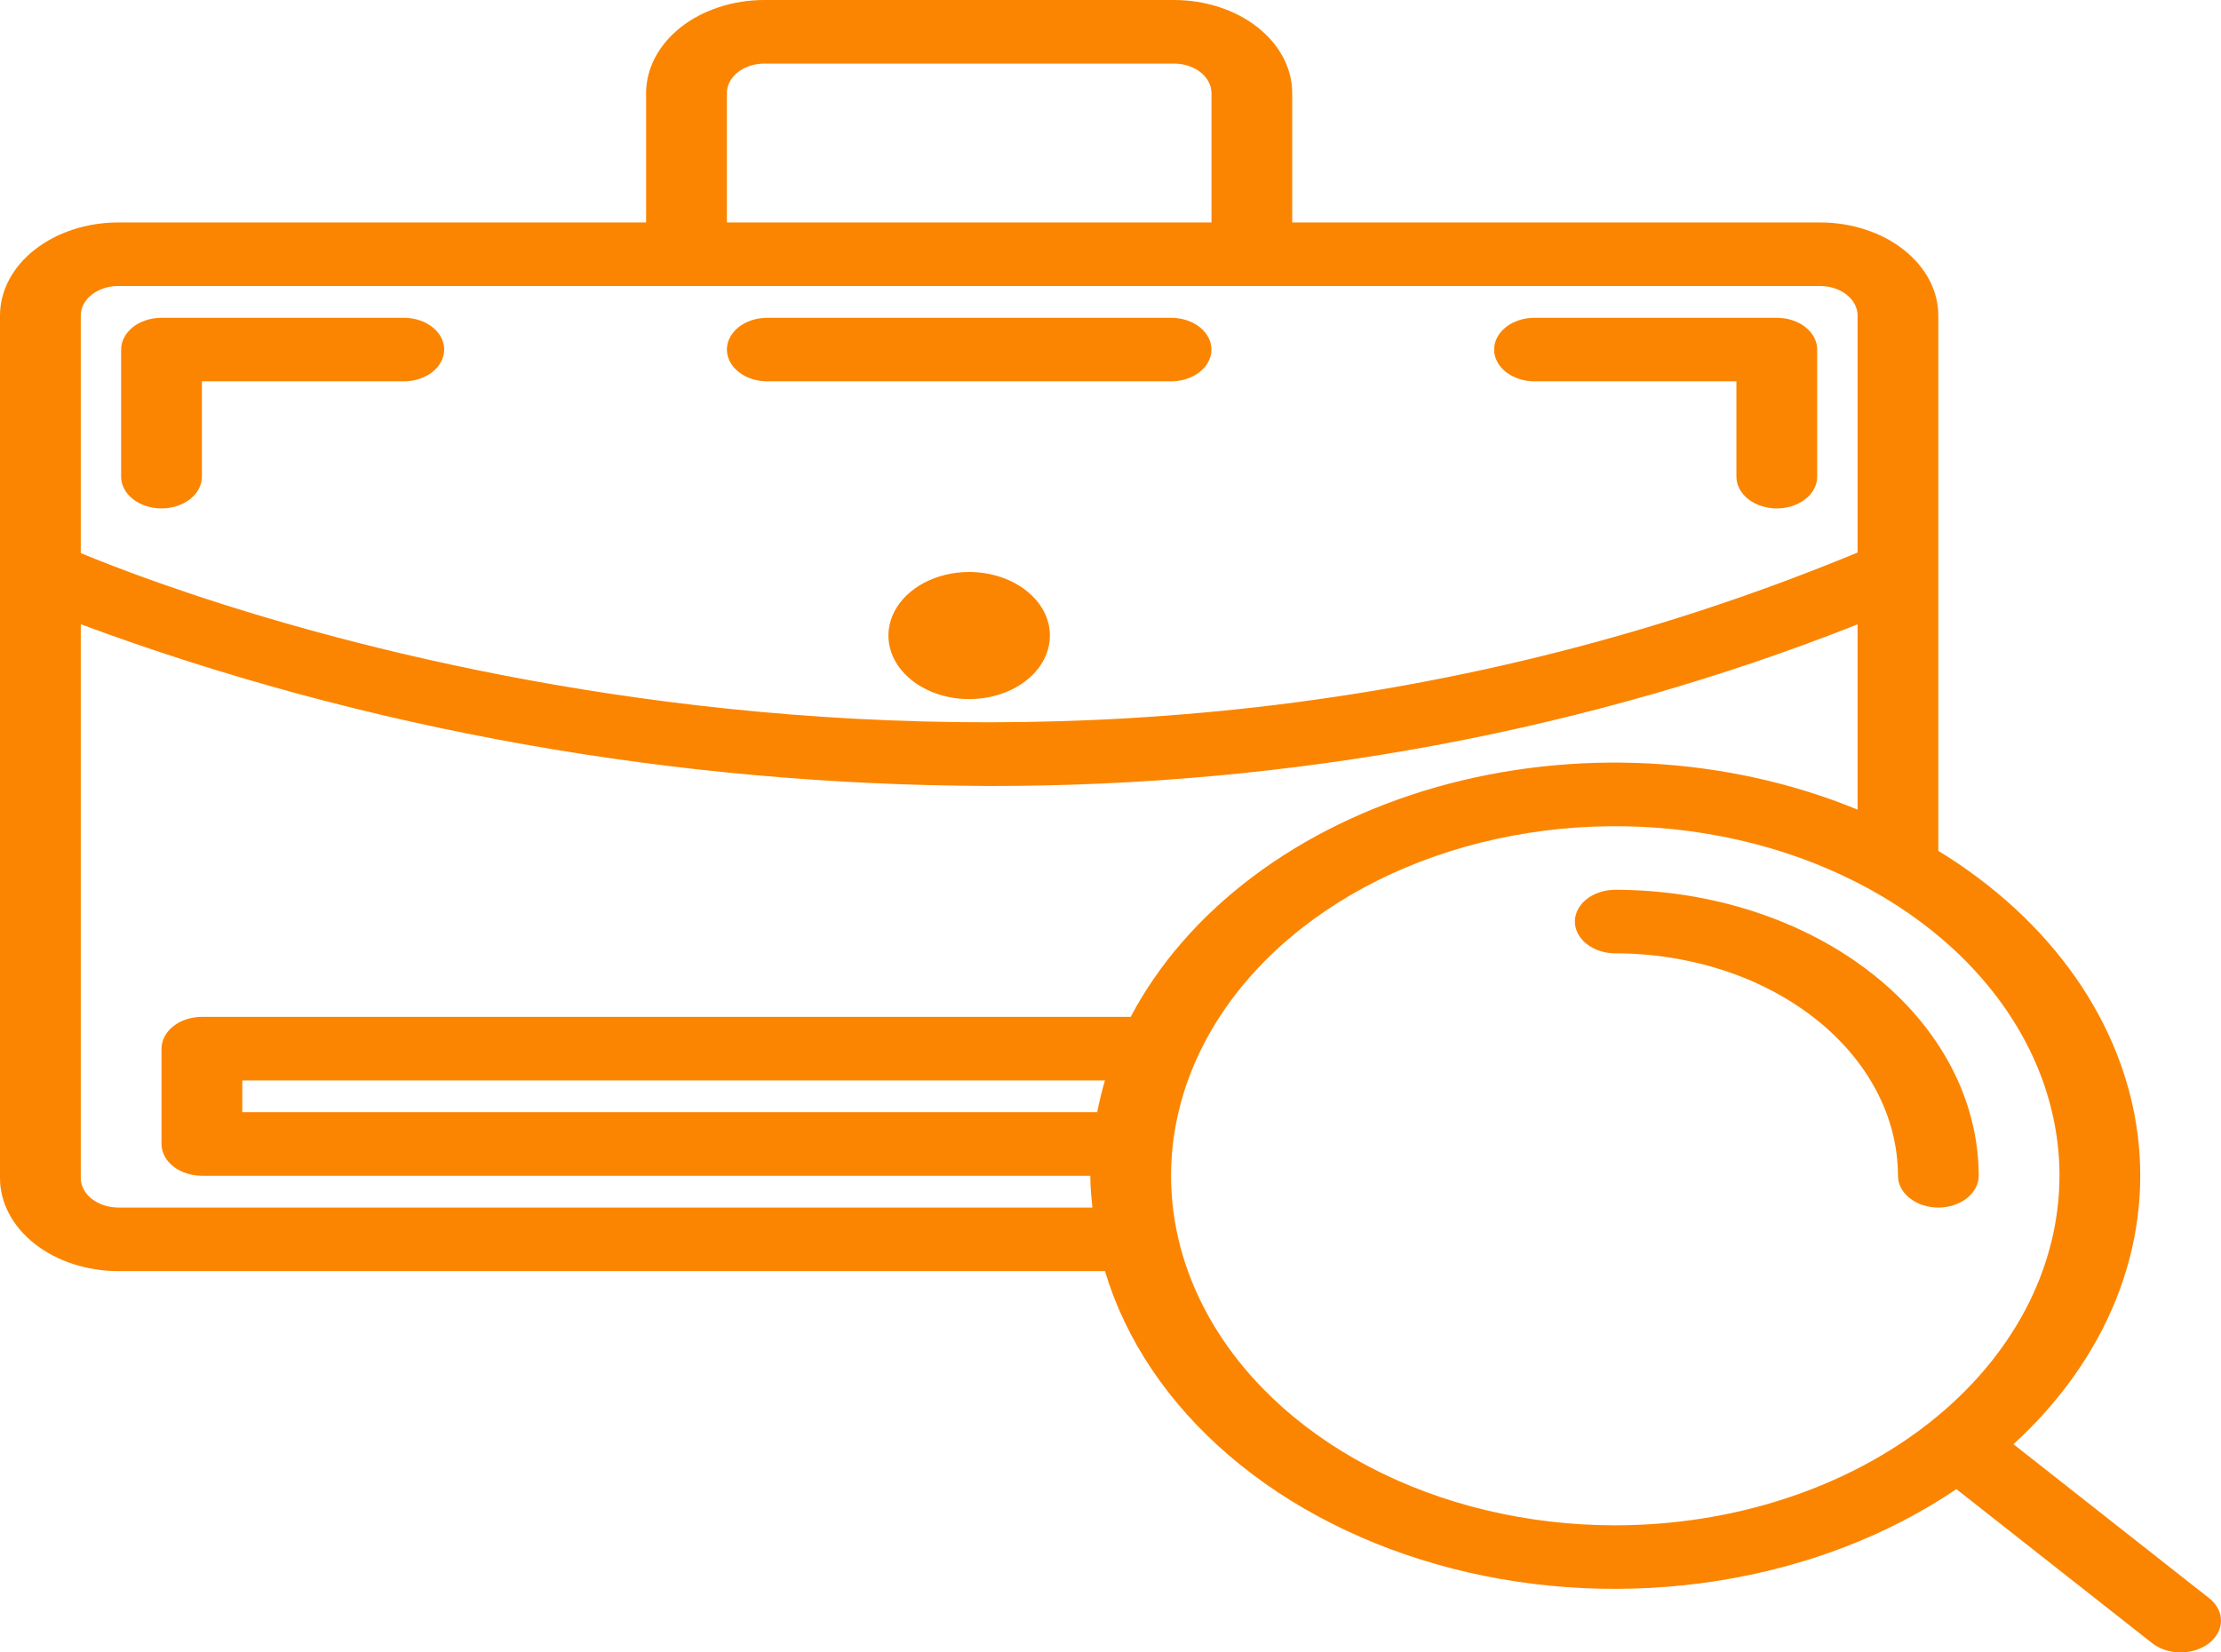 <svg width="43" height="32" viewBox="0 0 43 32" fill="none" xmlns="http://www.w3.org/2000/svg">
<path d="M20.327 12.308C20.327 12.551 20.236 12.789 20.064 12.992C19.892 13.194 19.648 13.352 19.362 13.445C19.076 13.538 18.762 13.562 18.459 13.515C18.155 13.467 17.877 13.35 17.658 13.178C17.439 13.006 17.29 12.787 17.23 12.548C17.17 12.309 17.201 12.062 17.319 11.837C17.437 11.612 17.638 11.42 17.895 11.284C18.152 11.149 18.454 11.077 18.764 11.077C19.178 11.077 19.576 11.207 19.869 11.438C20.163 11.668 20.327 11.981 20.327 12.308ZM42.771 31.82C42.624 31.935 42.426 32 42.218 32C42.011 32 41.812 31.935 41.666 31.82L37.877 28.838C36.556 29.732 34.966 30.344 33.258 30.613C31.55 30.883 29.782 30.802 28.125 30.378C26.469 29.953 24.979 29.2 23.8 28.191C22.621 27.182 21.792 25.95 21.393 24.616H2.29C1.683 24.615 1.101 24.425 0.671 24.087C0.242 23.749 0 23.291 0 22.813V6.11C0 5.632 0.242 5.174 0.671 4.836C1.101 4.498 1.683 4.308 2.29 4.308H12.509V1.802C12.51 1.325 12.751 0.866 13.18 0.528C13.61 0.19 14.192 0 14.799 0H22.728C23.335 0 23.918 0.19 24.347 0.528C24.776 0.866 25.018 1.325 25.018 1.802V4.308H35.237C35.845 4.308 36.427 4.498 36.856 4.836C37.286 5.174 37.527 5.632 37.527 6.11V16.477C38.611 17.14 39.511 17.969 40.175 18.915C40.838 19.86 41.251 20.902 41.387 21.977C41.523 23.051 41.38 24.137 40.967 25.166C40.553 26.196 39.878 27.149 38.982 27.968L42.771 30.95C42.918 31.065 43 31.222 43 31.385C43 31.548 42.918 31.704 42.771 31.82V31.82ZM14.073 4.308H23.455V1.802C23.454 1.651 23.378 1.506 23.242 1.398C23.105 1.291 22.921 1.231 22.728 1.231H14.799C14.607 1.231 14.422 1.291 14.286 1.398C14.15 1.506 14.073 1.651 14.073 1.802V4.308ZM1.564 6.11V10.711C4.131 11.776 19.477 17.526 35.964 10.7V6.11C35.964 5.959 35.887 5.813 35.751 5.706C35.615 5.599 35.43 5.539 35.237 5.538H2.29C2.097 5.539 1.913 5.599 1.777 5.706C1.64 5.813 1.564 5.959 1.564 6.11V6.11ZM21.149 23.385C21.129 23.181 21.109 22.977 21.109 22.769H3.909C3.702 22.769 3.503 22.704 3.356 22.589C3.21 22.474 3.127 22.317 3.127 22.154V20.308C3.127 20.145 3.21 19.988 3.356 19.873C3.503 19.757 3.702 19.692 3.909 19.692H21.891C22.43 18.669 23.235 17.745 24.253 16.979C25.271 16.213 26.48 15.623 27.804 15.245C29.128 14.868 30.537 14.711 31.942 14.786C33.347 14.861 34.716 15.165 35.964 15.679V12.091C30.75 14.156 24.992 15.229 19.155 15.221C13.071 15.201 7.066 14.132 1.564 12.089V22.813C1.564 22.965 1.64 23.11 1.777 23.217C1.913 23.324 2.097 23.384 2.29 23.385H21.149ZM21.393 20.923H4.691V21.538H21.242C21.284 21.331 21.332 21.126 21.393 20.923ZM39.873 22.769C39.873 21.43 39.368 20.122 38.423 19.009C37.478 17.895 36.135 17.028 34.564 16.515C32.992 16.003 31.263 15.869 29.595 16.13C27.927 16.391 26.394 17.036 25.192 17.983C23.989 18.929 23.17 20.136 22.838 21.449C22.506 22.762 22.677 24.123 23.328 25.36C23.978 26.597 25.081 27.654 26.495 28.398C27.909 29.142 29.572 29.539 31.273 29.539C33.553 29.537 35.739 28.823 37.351 27.554C38.963 26.285 39.87 24.564 39.873 22.769ZM31.273 17.231C31.066 17.231 30.867 17.296 30.72 17.411C30.573 17.526 30.491 17.683 30.491 17.846C30.491 18.009 30.573 18.166 30.72 18.281C30.867 18.397 31.066 18.462 31.273 18.462C32.724 18.463 34.115 18.917 35.141 19.725C36.166 20.532 36.744 21.627 36.746 22.769C36.746 22.933 36.828 23.089 36.975 23.204C37.121 23.32 37.32 23.385 37.527 23.385C37.735 23.385 37.934 23.32 38.08 23.204C38.227 23.089 38.309 22.933 38.309 22.769C38.307 21.301 37.565 19.893 36.246 18.855C34.927 17.817 33.138 17.233 31.273 17.231ZM3.127 9.846C3.335 9.846 3.534 9.781 3.68 9.666C3.827 9.551 3.909 9.394 3.909 9.231V7.385H7.818C8.026 7.385 8.224 7.32 8.371 7.204C8.518 7.089 8.6 6.932 8.6 6.769C8.6 6.606 8.518 6.45 8.371 6.334C8.224 6.219 8.026 6.154 7.818 6.154H3.127C2.92 6.154 2.721 6.219 2.574 6.334C2.428 6.45 2.345 6.606 2.345 6.769V9.231C2.345 9.394 2.428 9.551 2.574 9.666C2.721 9.781 2.92 9.846 3.127 9.846ZM29.709 7.385H33.618V9.231C33.618 9.394 33.701 9.551 33.847 9.666C33.994 9.781 34.193 9.846 34.4 9.846C34.608 9.846 34.806 9.781 34.953 9.666C35.1 9.551 35.182 9.394 35.182 9.231V6.769C35.182 6.606 35.1 6.45 34.953 6.334C34.806 6.219 34.608 6.154 34.4 6.154H29.709C29.502 6.154 29.303 6.219 29.156 6.334C29.01 6.45 28.927 6.606 28.927 6.769C28.927 6.932 29.01 7.089 29.156 7.204C29.303 7.32 29.502 7.385 29.709 7.385ZM14.855 7.385H22.673C22.88 7.385 23.079 7.32 23.226 7.204C23.372 7.089 23.455 6.932 23.455 6.769C23.455 6.606 23.372 6.45 23.226 6.334C23.079 6.219 22.88 6.154 22.673 6.154H14.855C14.647 6.154 14.448 6.219 14.302 6.334C14.155 6.45 14.073 6.606 14.073 6.769C14.073 6.932 14.155 7.089 14.302 7.204C14.448 7.32 14.647 7.385 14.855 7.385Z" fill="#FB8500"/>
</svg>
